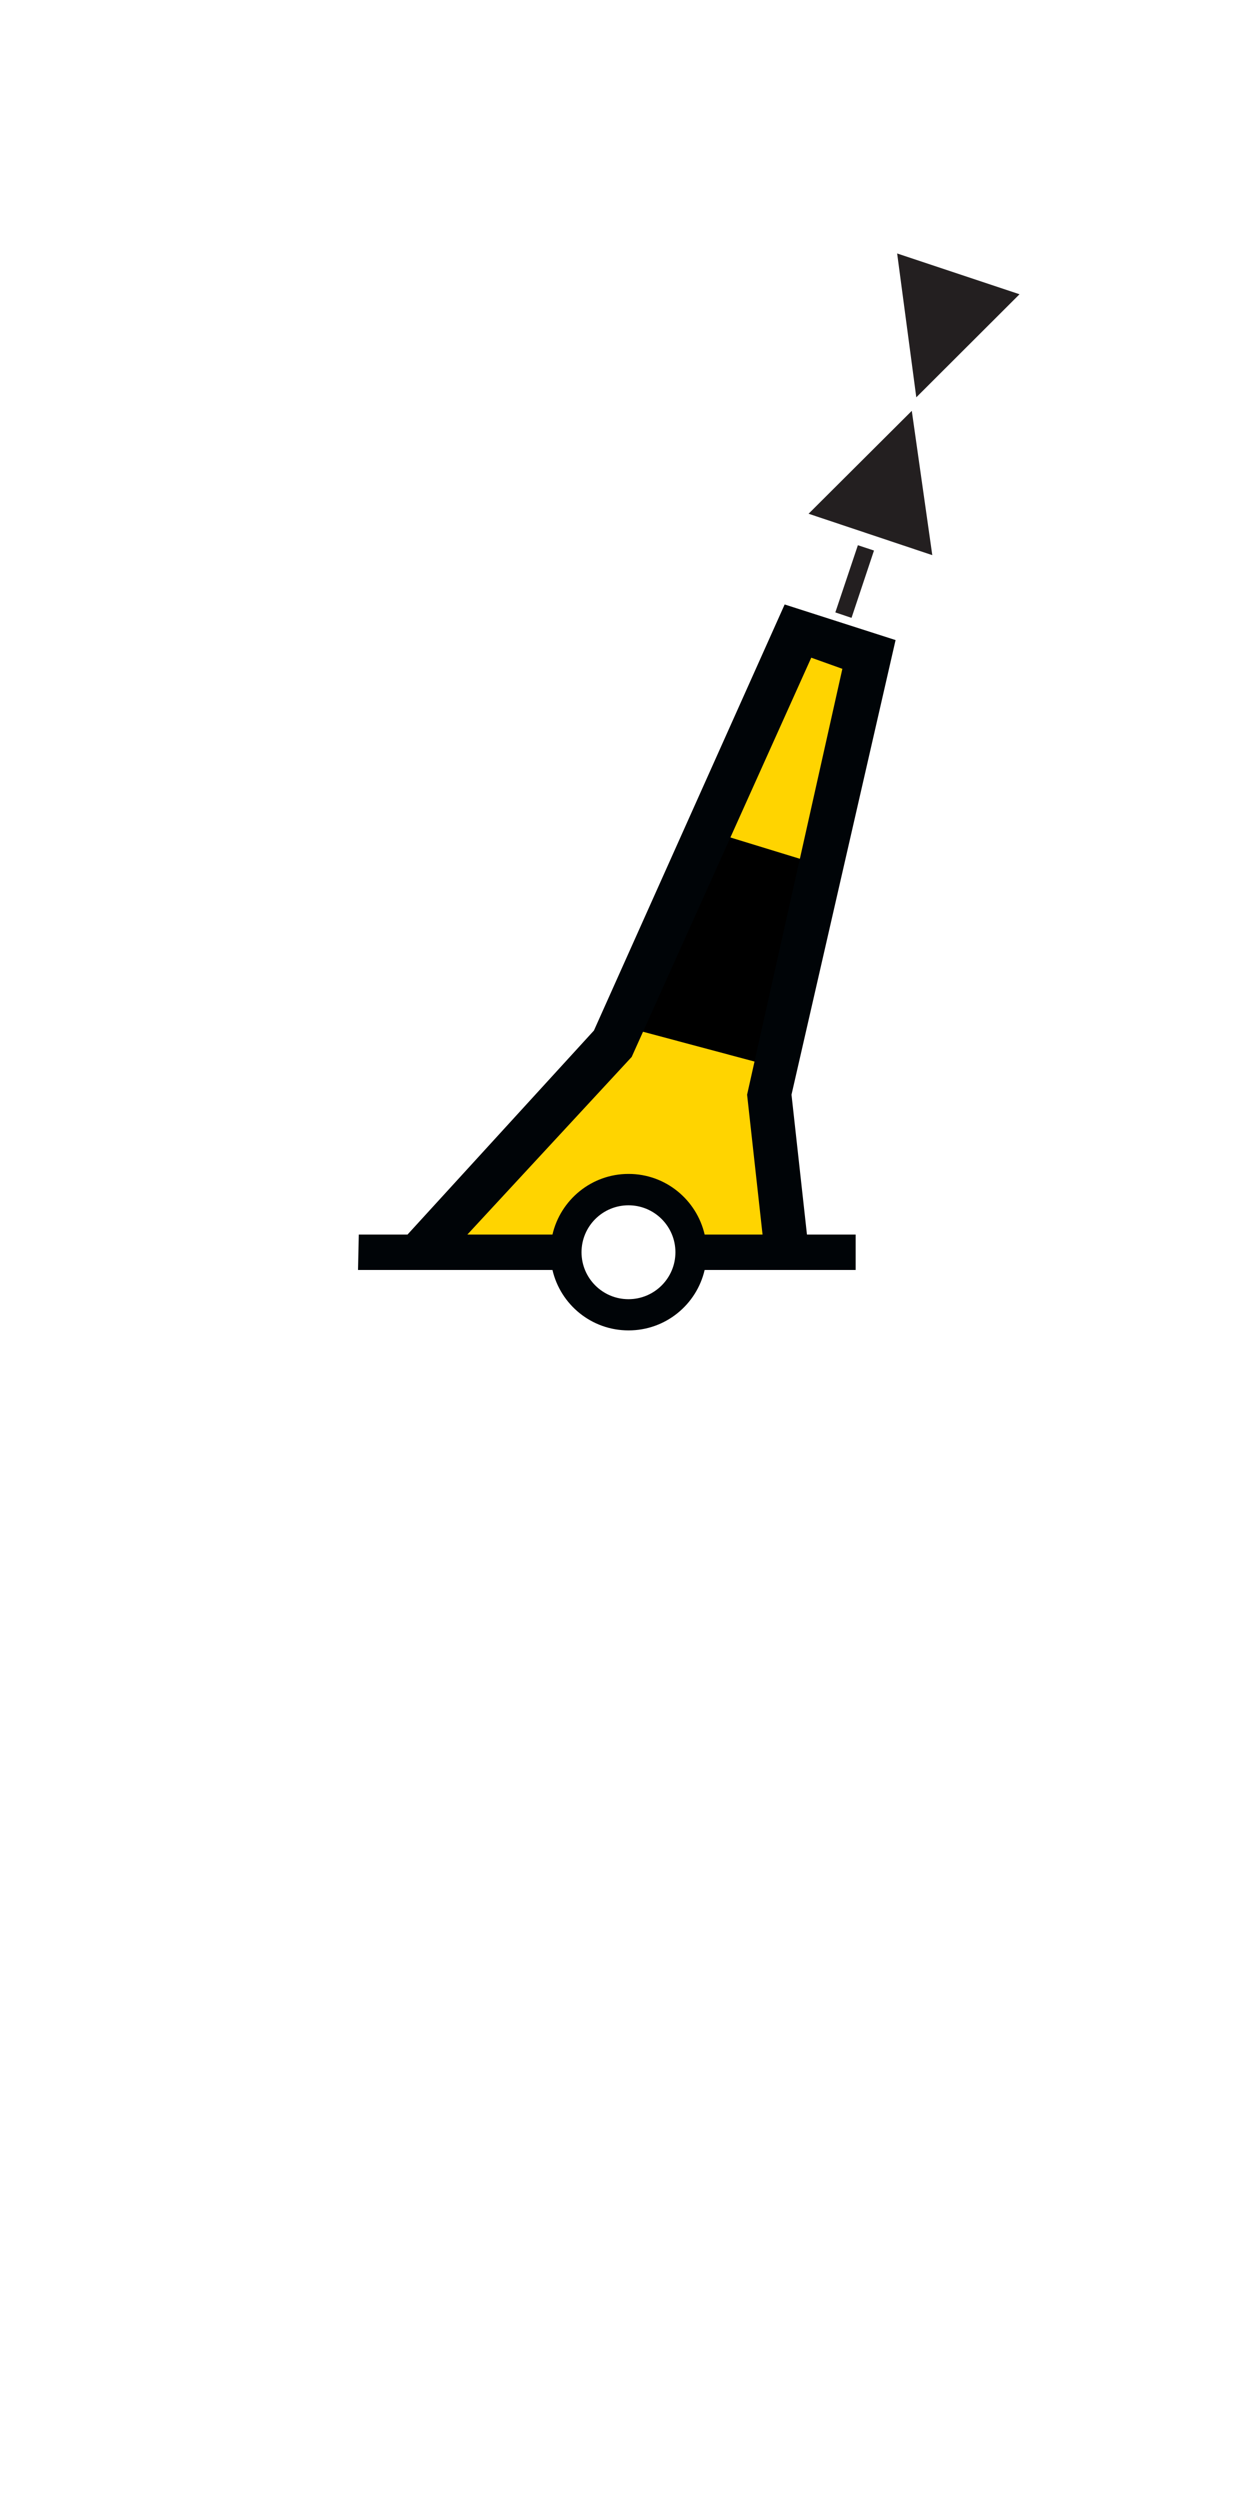 <?xml version="1.0" encoding="UTF-8" standalone="no"?>
<!-- Created with Inkscape (http://www.inkscape.org/) -->

<svg
   xmlns:dc="http://purl.org/dc/elements/1.1/"
   xmlns:cc="http://creativecommons.org/ns#"
   xmlns:rdf="http://www.w3.org/1999/02/22-rdf-syntax-ns#"
   xmlns:svg="http://www.w3.org/2000/svg"
   xmlns="http://www.w3.org/2000/svg"
   xmlns:sodipodi="http://sodipodi.sourceforge.net/DTD/sodipodi-0.dtd"
   xmlns:inkscape="http://www.inkscape.org/namespaces/inkscape"
   width="50"
   height="100"
   viewBox="0 0 52.917 105.833"
   version="1.1"
   id="svg8"
   inkscape:version="0.92.3 (2405546, 2018-03-11)"
   sodipodi:docname="BCNCAR_W_T.svg">
  <sodipodi:namedview
     id="base"
     pagecolor="#ffffff"
     bordercolor="#666666"
     borderopacity="1.0"
     inkscape:pageopacity="0.0"
     inkscape:pageshadow="2"
     inkscape:zoom="2.0000001"
     inkscape:cx="21.55134"
     inkscape:cy="294.66636"
     inkscape:document-units="mm"
     inkscape:current-layer="g949"
     showgrid="true"
     fit-margin-top="0"
     fit-margin-left="0"
     fit-margin-right="0"
     fit-margin-bottom="0"
     units="px"
     inkscape:window-width="1920"
     inkscape:window-height="1138"
     inkscape:window-x="-8"
     inkscape:window-y="-8"
     inkscape:window-maximized="1">
    <inkscape:grid
       originy="-1.6023925e-007"
       originx="0"
       id="grid23"
       type="xygrid" />
    <sodipodi:guide
       id="guide350"
       position="26.458,0"
       orientation="1,0"
       inkscape:locked="false" />
    <sodipodi:guide
       id="guide352"
       position="0,52.917"
       orientation="0,1"
       inkscape:locked="false" />
  </sodipodi:namedview>
  <defs
     id="defs2" />
  <g
     transform="translate(-51.248,-50.626)"
     id="layer1"
     inkscape:groupmode="layer"
     inkscape:label="Calque 1">
    <g
       id="g107"
       transform="translate(24.786,73.189)">
      <g
         inkscape:label="Calque 1"
         id="layer1-8"
         transform="translate(-72.446,-88.41)">
        <g
           transform="translate(90.099,-33.585)"
           id="g949">
          <g
             inkscape:label="Calque 1"
             id="layer1-6"
             transform="translate(-89.897,33.69)">
            <g
               transform="translate(10.843,-36.169)"
               id="g858">
              <g
                 id="layer1-0"
                 inkscape:label="Calque 1"
                 transform="translate(94.199,-74.093)">
                <g
                   id="g35"
                   transform="matrix(0.265,0,0,0.265,8.82,201.593)">
                  <path
                     inkscape:connector-curvature="0"
                     id="path3750"
                     d="M 69.289,4.787 40.257,69.603 11.9,103.024 h 21.268 l 2.363,-6.076 6.076,-3.713 5.739,0.675 5.064,5.064 1.35,4.389 L 68.276,103.024 66.251,75.68 81.442,7.826 Z"
                     style="fill:#ffd400;fill-opacity:1;stroke:none;stroke-width:1px;stroke-linecap:butt;stroke-linejoin:miter;stroke-opacity:1" />
                  <path
                     sodipodi:nodetypes="ccccc"
                     inkscape:connector-curvature="0"
                     id="path2983"
                     d="m 43.254,67.649 23.148,6.188 7.105,-32.315 -17.189,-5.271 z"
                     style="fill:#000000;stroke:none" />
                  <path
                     sodipodi:nodetypes="ccccccsccccccccccccsccccsssss"
                     style="fill:#000407;fill-opacity:1;fill-rule:evenodd;stroke:none"
                     id="path27763"
                     d="M 68.156,0 37.688,68.062 7.906,100.656 H 0.125 L 0,106.312 h 31.062 c 1.287,5.533 6.233,9.656 12.156,9.656 5.925,0 10.871,-4.121 12.156,-9.656 H 79.5 v -5.656 H 71.719 L 69.25,78.312 85.875,5.688 Z m 4.25,8.5 4.969,1.781 -15.219,68.031 2.469,22.344 h -9.25 c -1.283,-5.54 -6.229,-9.688 -12.156,-9.688 -5.926,0 -10.872,4.151 -12.156,9.688 H 17.469 l 26.25,-28.375 z m -21.7,94.981 c 0,4.14 -3.36,7.5 -7.5,7.5 -4.14,0 -7.5,-3.36 -7.5,-7.5 0,-4.14 3.36,-7.5 7.5,-7.5 4.14,0 7.5,3.36 7.5,7.5 z"
                     inkscape:connector-curvature="0" />
                </g>
              </g>
              <g
                 id="g28"
                 transform="matrix(2.117,0,0,-2.117,126.653,118.731)">
                <path
                   d="M 0,0 -0.383,2.877 2.064,2.061 0,0 m -2.154,-2.328 2.064,2.058 0.41,-2.886 -2.474,0.828 m 0.535,-1.973 0.451,1.344 0.322,-0.107 -0.449,-1.346 z"
                   style="fill:#231f20;fill-opacity:1;fill-rule:nonzero;stroke:none"
                   id="path30"
                   inkscape:connector-curvature="0" />
              </g>
            </g>
          </g>
        </g>
      </g>
    </g>
  </g>
</svg>

